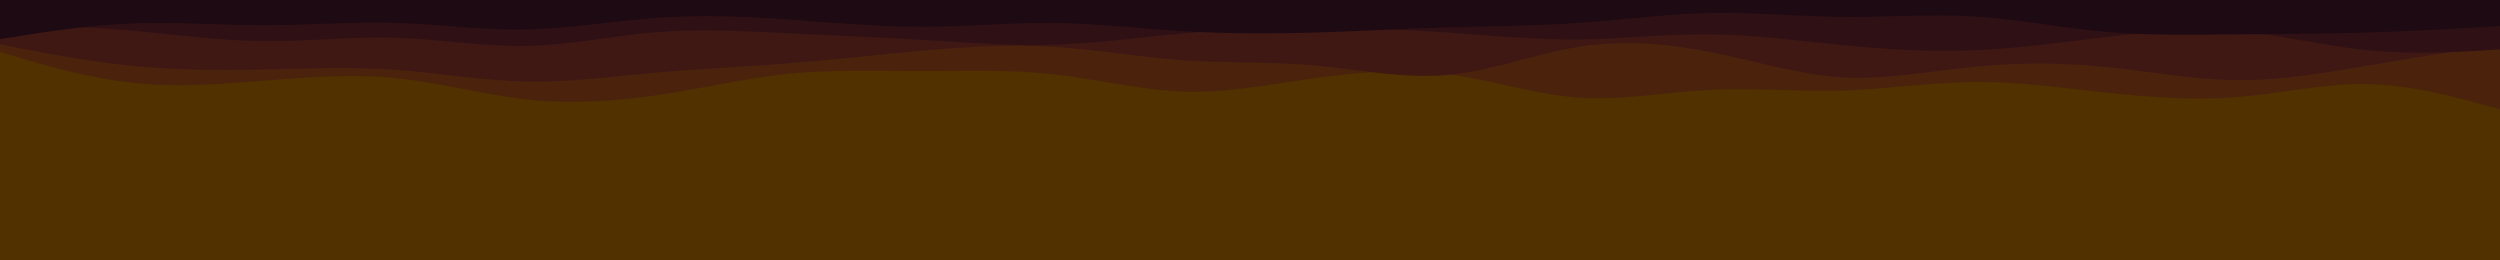 <svg id="visual" viewBox="0 0 960 100" width="960" height="100" xmlns="http://www.w3.org/2000/svg" xmlns:xlink="http://www.w3.org/1999/xlink" version="1.1"><rect x="0" y="0" width="960" height="100" fill="#513100"></rect><path d="M0 46L8.5 44.5C17 43 34 40 50.8 38.2C67.7 36.3 84.3 35.7 101.2 36.7C118 37.7 135 40.3 151.8 40.3C168.7 40.3 185.3 37.7 202.2 35C219 32.3 236 29.7 252.8 30.3C269.7 31 286.3 35 303.2 38.7C320 42.3 337 45.7 353.8 46.7C370.7 47.7 387.3 46.3 404.2 42.7C421 39 438 33 454.8 31.8C471.7 30.7 488.3 34.3 505.2 35.3C522 36.3 539 34.7 555.8 33.3C572.7 32 589.3 31 606.2 34.2C623 37.3 640 44.7 656.8 47.2C673.7 49.7 690.3 47.3 707.2 44.5C724 41.7 741 38.3 757.8 35C774.7 31.7 791.3 28.3 808.2 29.2C825 30 842 35 858.8 39.2C875.7 43.3 892.3 46.7 909.2 44.2C926 41.7 943 33.3 951.5 29.2L960 25L960 0L951.5 0C943 0 926 0 909.2 0C892.3 0 875.7 0 858.8 0C842 0 825 0 808.2 0C791.3 0 774.7 0 757.8 0C741 0 724 0 707.2 0C690.3 0 673.7 0 656.8 0C640 0 623 0 606.2 0C589.3 0 572.7 0 555.8 0C539 0 522 0 505.2 0C488.3 0 471.7 0 454.8 0C438 0 421 0 404.2 0C387.3 0 370.7 0 353.8 0C337 0 320 0 303.2 0C286.3 0 269.7 0 252.8 0C236 0 219 0 202.2 0C185.3 0 168.7 0 151.8 0C135 0 118 0 101.2 0C84.3 0 67.7 0 50.8 0C34 0 17 0 8.5 0L0 0Z" fill="#513100"></path><path d="M0 20L8.5 22.5C17 25 34 30 50.8 31.8C67.7 33.7 84.3 32.3 101.2 31C118 29.7 135 28.3 151.8 30C168.7 31.7 185.3 36.3 202.2 38.2C219 40 236 39 252.8 36.5C269.7 34 286.3 30 303.2 28.3C320 26.7 337 27.3 353.8 27.3C370.7 27.3 387.3 26.7 404.2 28.5C421 30.3 438 34.7 454.8 35.2C471.7 35.7 488.3 32.3 505.2 30C522 27.7 539 26.3 555.8 28.5C572.7 30.7 589.3 36.3 606.2 37.5C623 38.7 640 35.3 656.8 34.5C673.7 33.7 690.3 35.3 707.2 34.8C724 34.3 741 31.7 757.8 31.5C774.7 31.3 791.3 33.7 808.2 35.5C825 37.3 842 38.7 858.8 37.3C875.7 36 892.3 32 909.2 32.3C926 32.7 943 37.3 951.5 39.7L960 42L960 0L951.5 0C943 0 926 0 909.2 0C892.3 0 875.7 0 858.8 0C842 0 825 0 808.2 0C791.3 0 774.7 0 757.8 0C741 0 724 0 707.2 0C690.3 0 673.7 0 656.8 0C640 0 623 0 606.2 0C589.3 0 572.7 0 555.8 0C539 0 522 0 505.2 0C488.3 0 471.7 0 454.8 0C438 0 421 0 404.2 0C387.3 0 370.7 0 353.8 0C337 0 320 0 303.2 0C286.3 0 269.7 0 252.8 0C236 0 219 0 202.2 0C185.3 0 168.7 0 151.8 0C135 0 118 0 101.2 0C84.3 0 67.7 0 50.8 0C34 0 17 0 8.5 0L0 0Z" fill="#4b230c"></path><path d="M0 17L8.5 18.7C17 20.3 34 23.7 50.8 25.3C67.7 27 84.3 27 101.2 26.7C118 26.3 135 25.7 151.8 26.8C168.7 28 185.3 31 202.2 31.3C219 31.7 236 29.3 252.8 27.8C269.7 26.3 286.3 25.7 303.2 24.3C320 23 337 21 353.8 19.5C370.7 18 387.3 17 404.2 18C421 19 438 22 454.8 23.2C471.7 24.3 488.3 23.7 505.2 25.2C522 26.7 539 30.3 555.8 28.8C572.7 27.3 589.3 20.7 606.2 18C623 15.3 640 16.7 656.8 20C673.7 23.3 690.3 28.7 707.2 29.7C724 30.7 741 27.3 757.8 25.7C774.7 24 791.3 24 808.2 25.7C825 27.3 842 30.7 858.8 30.8C875.7 31 892.3 28 909.2 25.2C926 22.3 943 19.7 951.5 18.3L960 17L960 0L951.5 0C943 0 926 0 909.2 0C892.3 0 875.7 0 858.8 0C842 0 825 0 808.2 0C791.3 0 774.7 0 757.8 0C741 0 724 0 707.2 0C690.3 0 673.7 0 656.8 0C640 0 623 0 606.2 0C589.3 0 572.7 0 555.8 0C539 0 522 0 505.2 0C488.3 0 471.7 0 454.8 0C438 0 421 0 404.2 0C387.3 0 370.7 0 353.8 0C337 0 320 0 303.2 0C286.3 0 269.7 0 252.8 0C236 0 219 0 202.2 0C185.3 0 168.7 0 151.8 0C135 0 118 0 101.2 0C84.3 0 67.7 0 50.8 0C34 0 17 0 8.5 0L0 0Z" fill="#3f1813"></path><path d="M0 9L8.5 9.3C17 9.7 34 10.3 50.8 11.8C67.7 13.3 84.3 15.7 101.2 15.8C118 16 135 14 151.8 14.5C168.7 15 185.3 18 202.2 17.7C219 17.3 236 13.7 252.8 12.3C269.7 11 286.3 12 303.2 12.8C320 13.7 337 14.3 353.8 15.3C370.7 16.3 387.3 17.7 404.2 17.2C421 16.7 438 14.3 454.8 12.8C471.7 11.3 488.3 10.7 505.2 10.7C522 10.7 539 11.3 555.8 12.5C572.7 13.7 589.3 15.3 606.2 15.2C623 15 640 13 656.8 13.2C673.7 13.3 690.3 15.7 707.2 17.3C724 19 741 20 757.8 19.3C774.7 18.7 791.3 16.3 808.2 14.3C825 12.3 842 10.7 858.8 12C875.7 13.3 892.3 17.7 909.2 19.3C926 21 943 20 951.5 19.5L960 19L960 0L951.5 0C943 0 926 0 909.2 0C892.3 0 875.7 0 858.8 0C842 0 825 0 808.2 0C791.3 0 774.7 0 757.8 0C741 0 724 0 707.2 0C690.3 0 673.7 0 656.8 0C640 0 623 0 606.2 0C589.3 0 572.7 0 555.8 0C539 0 522 0 505.2 0C488.3 0 471.7 0 454.8 0C438 0 421 0 404.2 0C387.3 0 370.7 0 353.8 0C337 0 320 0 303.2 0C286.3 0 269.7 0 252.8 0C236 0 219 0 202.2 0C185.3 0 168.7 0 151.8 0C135 0 118 0 101.2 0C84.3 0 67.7 0 50.8 0C34 0 17 0 8.5 0L0 0Z" fill="#2f1115"></path><path d="M0 15L8.5 13.7C17 12.3 34 9.7 50.8 9C67.7 8.3 84.3 9.7 101.2 9.7C118 9.7 135 8.3 151.8 8.8C168.7 9.3 185.3 11.7 202.2 11.3C219 11 236 8 252.8 6.8C269.7 5.7 286.3 6.3 303.2 7.5C320 8.7 337 10.3 353.8 10.3C370.7 10.3 387.3 8.7 404.2 8.8C421 9 438 11 454.8 12C471.7 13 488.3 13 505.2 12.5C522 12 539 11 555.8 10.5C572.7 10 589.3 10 606.2 8.8C623 7.7 640 5.3 656.8 5C673.7 4.7 690.3 6.3 707.2 6.5C724 6.7 741 5.3 757.8 6.3C774.7 7.3 791.3 10.7 808.2 12.2C825 13.7 842 13.3 858.8 13.2C875.7 13 892.3 13 909.2 12.5C926 12 943 11 951.5 10.5L960 10L960 0L951.5 0C943 0 926 0 909.2 0C892.3 0 875.7 0 858.8 0C842 0 825 0 808.2 0C791.3 0 774.7 0 757.8 0C741 0 724 0 707.2 0C690.3 0 673.7 0 656.8 0C640 0 623 0 606.2 0C589.3 0 572.7 0 555.8 0C539 0 522 0 505.2 0C488.3 0 471.7 0 454.8 0C438 0 421 0 404.2 0C387.3 0 370.7 0 353.8 0C337 0 320 0 303.2 0C286.3 0 269.7 0 252.8 0C236 0 219 0 202.2 0C185.3 0 168.7 0 151.8 0C135 0 118 0 101.2 0C84.3 0 67.7 0 50.8 0C34 0 17 0 8.5 0L0 0Z" fill="#1e0a12"></path></svg>